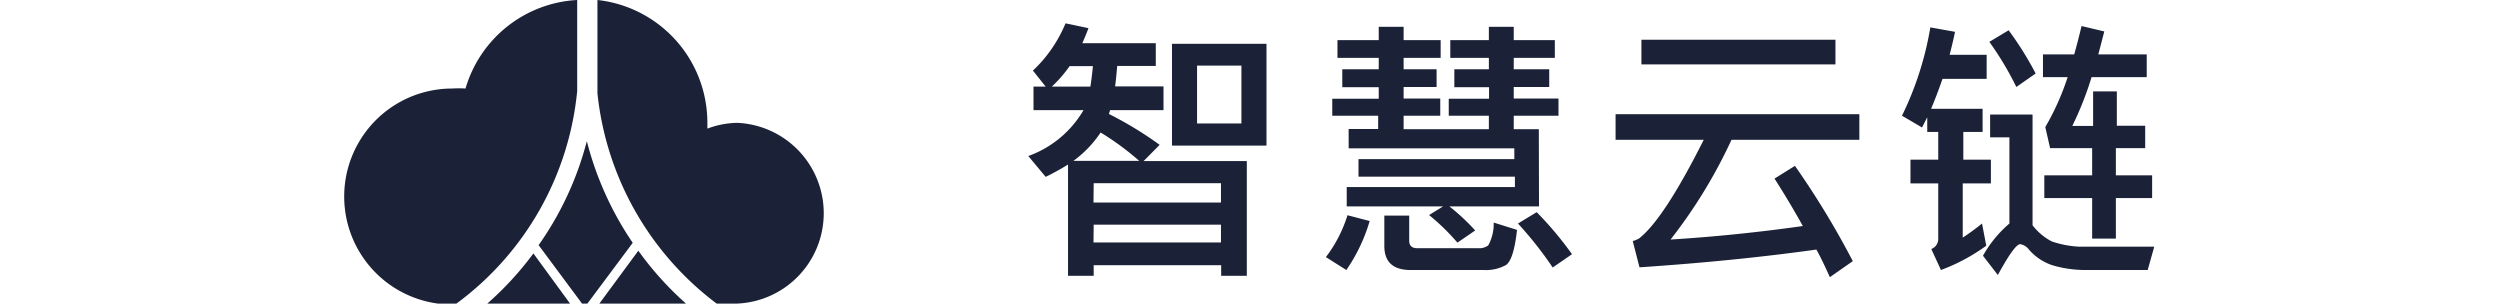 <?xml version="1.0" encoding="UTF-8"?>
<svg width="140px" height="17px" xmlns="http://www.w3.org/2000/svg" viewBox="0 0 93.77 15.74">
<defs><style>.cls-1{fill:#1b2136;}</style></defs>
<title>Quorum Maker</title>
<g id="Page-1" data-name="Page-1">
   <g id="1-CreateNetwork" data-name="图层 1">
       <path class="cls-1" d="M38.26,5.71h-2.6V4.49h.63l-.66-.83a7.07,7.07,0,0,0,1.69-2.45l1.19.25q-.1.28-.32.78H42V3.42H40q-.06.7-.11,1.06h2.51V5.71H39.63l-.06.2a18.83,18.83,0,0,1,2.63,1.6l-.83.84h5.35v5.95H45.39v-.55H38.78v.55H37.45V8.53a12.27,12.27,0,0,1-1.16.64l-.9-1.08a5.44,5.44,0,0,0,2.84-2.34Zm-.73-2.28a6.5,6.5,0,0,1-.92,1.06h2q.08-.53.13-1.06Zm3.61,4.91a14.17,14.17,0,0,0-2-1.47,5.8,5.8,0,0,1-1.41,1.47Zm-2.37,2.16h6.61v-1H38.78Zm0,2.07h6.61v-.92H38.78Zm4.07-10.3h4.9V7.55h-4.9Zm3.6,4.13v-3h-2.3v3Z"/><path class="cls-1" d="M53.09,11.46A8.85,8.85,0,0,1,51.88,14l-1.06-.67a7,7,0,0,0,1.12-2.17Zm8.78-.76H57.22a10.71,10.71,0,0,1,1.34,1.25l-.92.63a11.45,11.45,0,0,0-1.47-1.43l.73-.45h-5v-1h8.72V9.16H52.51V8.25h8.08V7.69H52v-1h1.53V6H51.15V5.12h2.41v-.6H51.67V3.59h1.89V3H51.42V2.08h2.14V1.39h1.29v.69h1.92V3H54.85v.59h1.71v.92H54.85v.6h1.9V6h-1.9v.7h4.42V6H57.19V5.12h2.09v-.6H57.48V3.59h1.79V3h-2V2.08h2V1.39h1.29v.69h2.13V3H60.56v.59H62.4v.92H60.56v.6h2.32V6H60.56v.7h1.3ZM55.21,14q-1.36,0-1.36-1.25V11.18h1.29v1.3c0,.26.14.39.42.39h3.18a.76.76,0,0,0,.5-.15,2.31,2.31,0,0,0,.28-1.18l1.21.38q-.17,1.54-.57,1.82A2.16,2.16,0,0,1,59,14Zm6.54-3a18,18,0,0,1,1.83,2.18l-1,.69a19.18,19.18,0,0,0-1.8-2.28Z"/><path class="cls-1" d="M65.84,5.92H78.48V7.25H71.85a26.16,26.16,0,0,1-3.16,5.17q3.39-.21,6.86-.7-.7-1.26-1.47-2.46l1.06-.66a43.89,43.89,0,0,1,3,4.94l-1.19.83q-.45-1-.7-1.43-4.23.59-9.17.92l-.35-1.36a1.66,1.66,0,0,0,.32-.13q1.29-1,3.36-5.12H65.84Zm1.34-3.86H77.24V3.34H67.18Z"/><path class="cls-1" d="M83.44,1.65q-.08.41-.28,1.19h1.92V4.09H82.79q-.29.84-.59,1.55h2.67V6.84h-1V8.28h1.43V9.51H83.84v2.81a12,12,0,0,0,1-.73l.22,1.15A9.82,9.82,0,0,1,82.71,14l-.5-1.09a.55.55,0,0,0,.36-.52V9.51H81.13V8.28h1.44V6.84H82V6.08l-.27.53L80.69,6a16.65,16.65,0,0,0,1.47-4.58ZM93.77,12.79,93.43,14h-2l-1.26,0a6,6,0,0,1-1.69-.25,2.77,2.77,0,0,1-1.2-.8.71.71,0,0,0-.46-.29q-.29,0-1.16,1.6l-.77-1a6.09,6.09,0,0,1,1.37-1.67V7.12h-1V5.94h2.2v5.74a3,3,0,0,0,1,.84,5.25,5.25,0,0,0,1.41.27l1.6,0ZM86.22,1.57a16.79,16.79,0,0,1,1.4,2.24l-1,.7a16.36,16.36,0,0,0-1.4-2.34Zm1.85,7.52h2.48V7.68H88.37l-.25-1.09A13.39,13.39,0,0,0,89.28,4H88V2.82h1.62q.2-.71.38-1.47l1.18.28-.31,1.19h2.51V4H90.52a17,17,0,0,1-1,2.53h1.08V4.74h1.23V6.52h1.47V7.68H91.78V9.09h1.88v1.18H91.78v2.1H90.55v-2.1H88.07Z"/><path class="cls-1" d="M5.74,15.74A15.54,15.54,0,0,0,12,4.72V0A6.39,6.39,0,0,0,6.21,4.59a5.47,5.47,0,0,0-.69,0,5.6,5.6,0,0,0,0,11.2Z"/><path class="cls-1" d="M20.32,6.37a4.5,4.5,0,0,0-1.57.3c0-.1,0-.2,0-.3A6.4,6.4,0,0,0,13.05,0V4.84a15.67,15.67,0,0,0,6.18,10.9h1.08a4.69,4.69,0,0,0,0-9.37Z"/><path class="cls-1" d="M13.15,15.74h4.49A16.58,16.58,0,0,1,15.17,13Z"/><path class="cls-1" d="M12.25,15.74h.28l2.35-3.15A16.73,16.73,0,0,1,12.5,7.32,16.5,16.5,0,0,1,10,12.71Z"/><path class="cls-1" d="M9.73,13.14a16.57,16.57,0,0,1-2.39,2.6h4.29Z"/>
   </g>
</g>
</svg>
